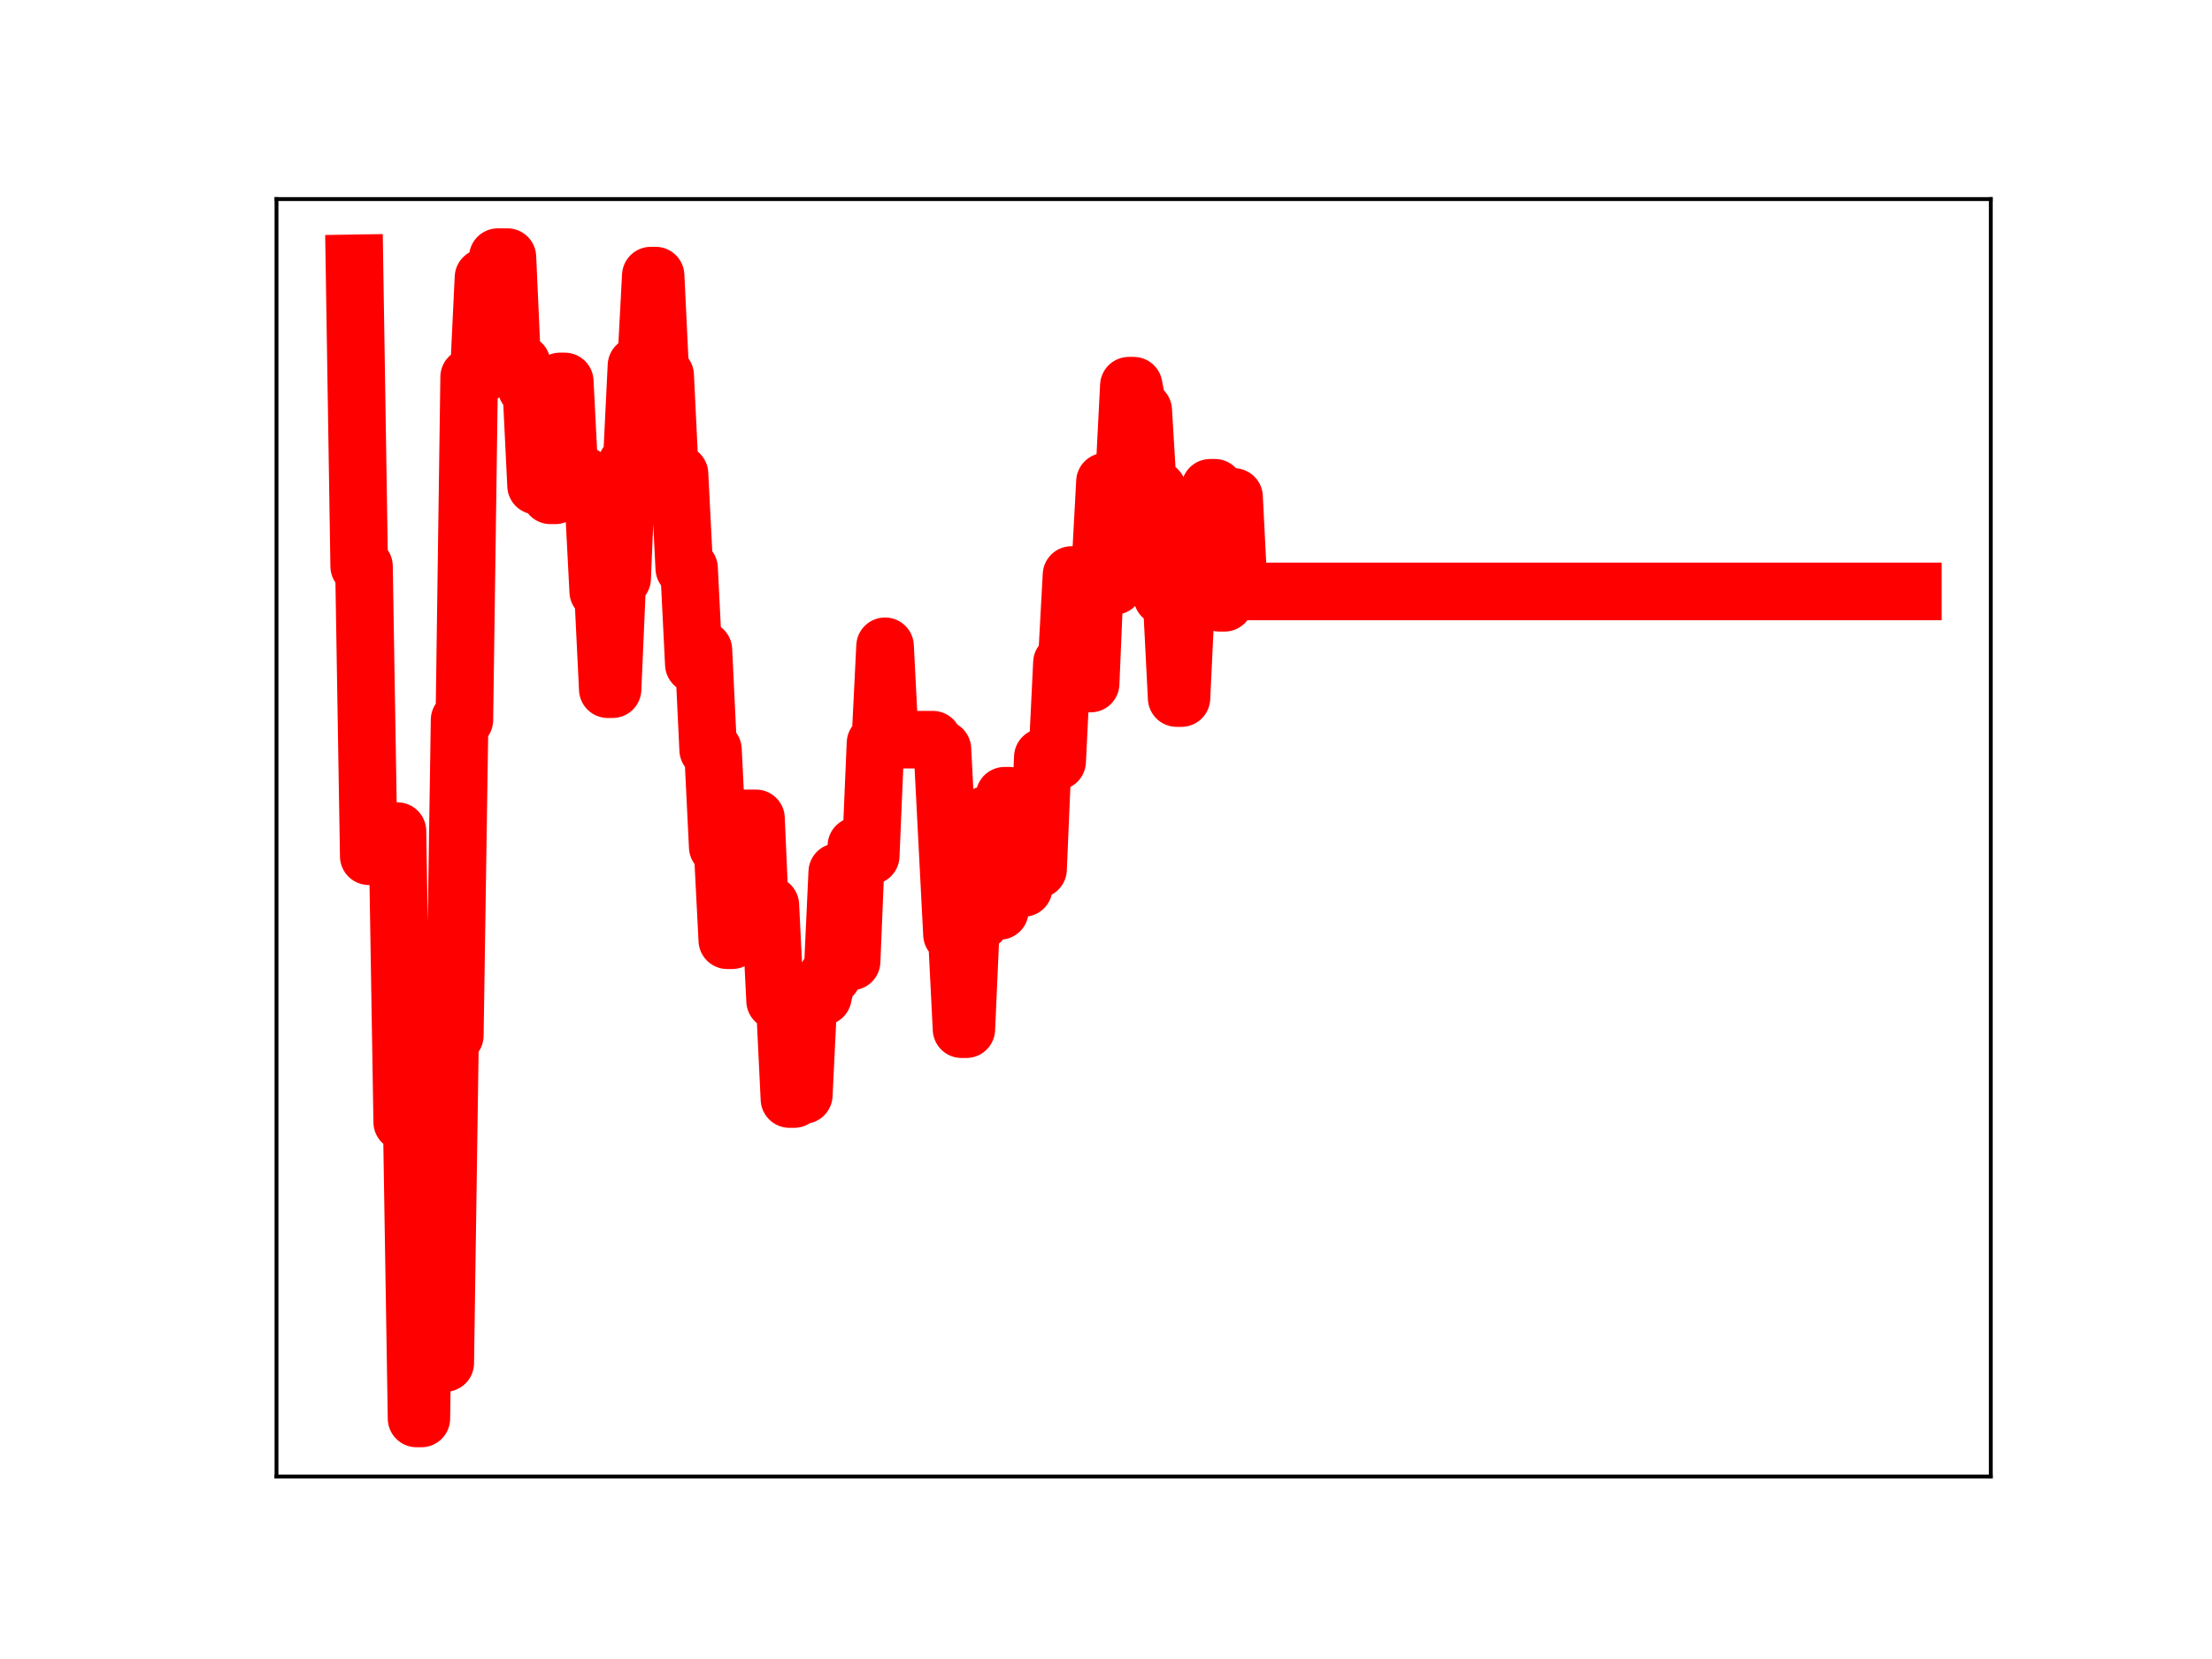 <?xml version="1.0" encoding="utf-8" standalone="no"?>
<!DOCTYPE svg PUBLIC "-//W3C//DTD SVG 1.1//EN"
  "http://www.w3.org/Graphics/SVG/1.1/DTD/svg11.dtd">
<!-- Created with matplotlib (https://matplotlib.org/) -->
<svg height="345.6pt" version="1.1" viewBox="0 0 460.8 345.6" width="460.8pt" xmlns="http://www.w3.org/2000/svg" xmlns:xlink="http://www.w3.org/1999/xlink">
 <defs>
  <style type="text/css">
*{stroke-linecap:butt;stroke-linejoin:round;}
  </style>
 </defs>
 <g id="figure_1">
  <g id="patch_1">
   <path d="M 0 345.6 
L 460.8 345.6 
L 460.8 0 
L 0 0 
z
" style="fill:#ffffff;"/>
  </g>
  <g id="axes_1">
   <g id="patch_2">
    <path d="M 57.6 307.584 
L 414.72 307.584 
L 414.72 41.472 
L 57.6 41.472 
z
" style="fill:#ffffff;"/>
   </g>
   <g id="line2d_1">
    <path clip-path="url(#pe02d0c2f93)" d="M 73.833 54.858 
L 74.829 117.973 
L 75.824 117.973 
L 76.82 178.364 
L 79.808 178.364 
L 80.804 173.137 
L 82.796 173.137 
L 83.791 233.758 
L 85.783 233.758 
L 86.779 295.488 
L 87.775 295.488 
L 88.771 227.024 
L 89.767 227.024 
L 90.763 283.937 
L 92.754 283.937 
L 93.75 215.72 
L 94.746 215.72 
L 95.742 149.969 
L 96.738 149.969 
L 97.734 78.543 
L 99.725 78.543 
L 100.721 57.813 
L 102.713 57.813 
L 103.709 53.568 
L 105.701 53.568 
L 106.697 75.749 
L 108.688 75.749 
L 109.684 80.78 
L 110.68 80.78 
L 111.676 101.174 
L 112.672 79.918 
L 113.668 79.918 
L 114.664 103.185 
L 115.659 103.185 
L 116.655 79.462 
L 117.651 79.462 
L 118.647 99.048 
L 121.635 99.048 
L 122.63 103.962 
L 123.626 103.962 
L 124.622 123.208 
L 125.618 123.208 
L 126.614 143.57 
L 127.61 143.57 
L 128.606 120.498 
L 129.602 120.498 
L 130.597 96.63 
L 131.593 96.63 
L 132.589 76.175 
L 134.581 76.175 
L 135.577 57.416 
L 136.573 57.416 
L 137.569 78.196 
L 138.564 78.196 
L 139.56 98.718 
L 141.552 98.718 
L 142.548 118.392 
L 143.544 118.392 
L 144.54 138.377 
L 145.536 135.404 
L 146.531 135.404 
L 147.527 156.189 
L 148.523 156.189 
L 149.519 176.431 
L 150.515 176.431 
L 151.511 195.869 
L 152.507 195.869 
L 153.503 172.194 
L 154.498 170.484 
L 157.486 170.484 
L 158.482 193.239 
L 159.478 193.239 
L 160.474 188.555 
L 161.47 208.487 
L 163.461 208.487 
L 164.457 228.947 
L 165.453 228.947 
L 166.449 228.117 
L 167.445 228.117 
L 168.441 207.607 
L 171.428 207.607 
L 172.424 203.234 
L 173.42 203.234 
L 174.416 181.674 
L 175.412 200.279 
L 177.404 200.279 
L 178.399 176.223 
L 179.395 176.223 
L 180.391 178.285 
L 181.387 178.285 
L 182.383 154.82 
L 183.379 154.82 
L 184.375 134.633 
L 185.37 154.093 
L 194.333 154.093 
L 195.329 156.071 
L 196.325 156.071 
L 198.317 194.67 
L 199.313 194.67 
L 200.309 214.397 
L 201.304 214.397 
L 202.3 191.935 
L 204.292 191.935 
L 205.288 169.801 
L 206.284 169.801 
L 207.28 189.754 
L 208.276 189.754 
L 209.271 165.769 
L 210.267 165.769 
L 211.263 184.335 
L 212.259 184.97 
L 213.255 184.97 
L 214.251 181.083 
L 216.243 181.083 
L 217.238 157.736 
L 218.234 157.736 
L 219.23 158.599 
L 220.226 158.599 
L 221.222 138.07 
L 222.218 138.07 
L 223.214 119.783 
L 225.205 119.783 
L 226.201 142.394 
L 227.197 142.394 
L 228.193 118.739 
L 229.189 118.739 
L 230.185 100.351 
L 231.181 100.351 
L 232.177 122.057 
L 233.172 99.882 
L 234.168 99.882 
L 235.164 80.347 
L 236.16 80.347 
L 237.156 85.492 
L 238.152 85.492 
L 239.148 101.997 
L 241.139 101.997 
L 242.135 124.25 
L 243.131 124.25 
L 244.127 125.906 
L 245.123 145.42 
L 246.119 145.42 
L 247.115 124.529 
L 249.106 124.529 
L 250.102 123.369 
L 251.098 123.369 
L 252.094 101.617 
L 253.09 101.617 
L 254.086 125.574 
L 255.082 125.574 
L 256.077 103.531 
L 257.073 103.531 
L 258.069 123.208 
L 398.487 123.208 
L 398.487 123.208 
" style="fill:none;stroke:#ff0000;stroke-linecap:square;stroke-width:12;"/>
    <defs>
     <path d="M 0 3 
C 0.796 3 1.559 2.684 2.121 2.121 
C 2.684 1.559 3 0.796 3 0 
C 3 -0.796 2.684 -1.559 2.121 -2.121 
C 1.559 -2.684 0.796 -3 0 -3 
C -0.796 -3 -1.559 -2.684 -2.121 -2.121 
C -2.684 -1.559 -3 -0.796 -3 0 
C -3 0.796 -2.684 1.559 -2.121 2.121 
C -1.559 2.684 -0.796 3 0 3 
z
" id="mc3babb9276" style="stroke:#ff0000;"/>
    </defs>
    <g clip-path="url(#pe02d0c2f93)">
     <use style="fill:#ff0000;stroke:#ff0000;" x="73.833" xlink:href="#mc3babb9276" y="54.858"/>
     <use style="fill:#ff0000;stroke:#ff0000;" x="74.829" xlink:href="#mc3babb9276" y="117.973"/>
     <use style="fill:#ff0000;stroke:#ff0000;" x="75.824" xlink:href="#mc3babb9276" y="117.973"/>
     <use style="fill:#ff0000;stroke:#ff0000;" x="76.82" xlink:href="#mc3babb9276" y="178.364"/>
     <use style="fill:#ff0000;stroke:#ff0000;" x="77.816" xlink:href="#mc3babb9276" y="178.364"/>
     <use style="fill:#ff0000;stroke:#ff0000;" x="78.812" xlink:href="#mc3babb9276" y="178.364"/>
     <use style="fill:#ff0000;stroke:#ff0000;" x="79.808" xlink:href="#mc3babb9276" y="178.364"/>
     <use style="fill:#ff0000;stroke:#ff0000;" x="80.804" xlink:href="#mc3babb9276" y="173.137"/>
     <use style="fill:#ff0000;stroke:#ff0000;" x="81.8" xlink:href="#mc3babb9276" y="173.137"/>
     <use style="fill:#ff0000;stroke:#ff0000;" x="82.796" xlink:href="#mc3babb9276" y="173.137"/>
     <use style="fill:#ff0000;stroke:#ff0000;" x="83.791" xlink:href="#mc3babb9276" y="233.758"/>
     <use style="fill:#ff0000;stroke:#ff0000;" x="84.787" xlink:href="#mc3babb9276" y="233.758"/>
     <use style="fill:#ff0000;stroke:#ff0000;" x="85.783" xlink:href="#mc3babb9276" y="233.758"/>
     <use style="fill:#ff0000;stroke:#ff0000;" x="86.779" xlink:href="#mc3babb9276" y="295.488"/>
     <use style="fill:#ff0000;stroke:#ff0000;" x="87.775" xlink:href="#mc3babb9276" y="295.488"/>
     <use style="fill:#ff0000;stroke:#ff0000;" x="88.771" xlink:href="#mc3babb9276" y="227.024"/>
     <use style="fill:#ff0000;stroke:#ff0000;" x="89.767" xlink:href="#mc3babb9276" y="227.024"/>
     <use style="fill:#ff0000;stroke:#ff0000;" x="90.763" xlink:href="#mc3babb9276" y="283.937"/>
     <use style="fill:#ff0000;stroke:#ff0000;" x="91.758" xlink:href="#mc3babb9276" y="283.937"/>
     <use style="fill:#ff0000;stroke:#ff0000;" x="92.754" xlink:href="#mc3babb9276" y="283.937"/>
     <use style="fill:#ff0000;stroke:#ff0000;" x="93.75" xlink:href="#mc3babb9276" y="215.72"/>
     <use style="fill:#ff0000;stroke:#ff0000;" x="94.746" xlink:href="#mc3babb9276" y="215.72"/>
     <use style="fill:#ff0000;stroke:#ff0000;" x="95.742" xlink:href="#mc3babb9276" y="149.969"/>
     <use style="fill:#ff0000;stroke:#ff0000;" x="96.738" xlink:href="#mc3babb9276" y="149.969"/>
     <use style="fill:#ff0000;stroke:#ff0000;" x="97.734" xlink:href="#mc3babb9276" y="78.543"/>
     <use style="fill:#ff0000;stroke:#ff0000;" x="98.73" xlink:href="#mc3babb9276" y="78.543"/>
     <use style="fill:#ff0000;stroke:#ff0000;" x="99.725" xlink:href="#mc3babb9276" y="78.543"/>
     <use style="fill:#ff0000;stroke:#ff0000;" x="100.721" xlink:href="#mc3babb9276" y="57.813"/>
     <use style="fill:#ff0000;stroke:#ff0000;" x="101.717" xlink:href="#mc3babb9276" y="57.813"/>
     <use style="fill:#ff0000;stroke:#ff0000;" x="102.713" xlink:href="#mc3babb9276" y="57.813"/>
     <use style="fill:#ff0000;stroke:#ff0000;" x="103.709" xlink:href="#mc3babb9276" y="53.568"/>
     <use style="fill:#ff0000;stroke:#ff0000;" x="104.705" xlink:href="#mc3babb9276" y="53.568"/>
     <use style="fill:#ff0000;stroke:#ff0000;" x="105.701" xlink:href="#mc3babb9276" y="53.568"/>
     <use style="fill:#ff0000;stroke:#ff0000;" x="106.697" xlink:href="#mc3babb9276" y="75.749"/>
     <use style="fill:#ff0000;stroke:#ff0000;" x="107.692" xlink:href="#mc3babb9276" y="75.749"/>
     <use style="fill:#ff0000;stroke:#ff0000;" x="108.688" xlink:href="#mc3babb9276" y="75.749"/>
     <use style="fill:#ff0000;stroke:#ff0000;" x="109.684" xlink:href="#mc3babb9276" y="80.78"/>
     <use style="fill:#ff0000;stroke:#ff0000;" x="110.68" xlink:href="#mc3babb9276" y="80.78"/>
     <use style="fill:#ff0000;stroke:#ff0000;" x="111.676" xlink:href="#mc3babb9276" y="101.174"/>
     <use style="fill:#ff0000;stroke:#ff0000;" x="112.672" xlink:href="#mc3babb9276" y="79.918"/>
     <use style="fill:#ff0000;stroke:#ff0000;" x="113.668" xlink:href="#mc3babb9276" y="79.918"/>
     <use style="fill:#ff0000;stroke:#ff0000;" x="114.664" xlink:href="#mc3babb9276" y="103.185"/>
     <use style="fill:#ff0000;stroke:#ff0000;" x="115.659" xlink:href="#mc3babb9276" y="103.185"/>
     <use style="fill:#ff0000;stroke:#ff0000;" x="116.655" xlink:href="#mc3babb9276" y="79.462"/>
     <use style="fill:#ff0000;stroke:#ff0000;" x="117.651" xlink:href="#mc3babb9276" y="79.462"/>
     <use style="fill:#ff0000;stroke:#ff0000;" x="118.647" xlink:href="#mc3babb9276" y="99.048"/>
     <use style="fill:#ff0000;stroke:#ff0000;" x="119.643" xlink:href="#mc3babb9276" y="99.048"/>
     <use style="fill:#ff0000;stroke:#ff0000;" x="120.639" xlink:href="#mc3babb9276" y="99.048"/>
     <use style="fill:#ff0000;stroke:#ff0000;" x="121.635" xlink:href="#mc3babb9276" y="99.048"/>
     <use style="fill:#ff0000;stroke:#ff0000;" x="122.63" xlink:href="#mc3babb9276" y="103.962"/>
     <use style="fill:#ff0000;stroke:#ff0000;" x="123.626" xlink:href="#mc3babb9276" y="103.962"/>
     <use style="fill:#ff0000;stroke:#ff0000;" x="124.622" xlink:href="#mc3babb9276" y="123.208"/>
     <use style="fill:#ff0000;stroke:#ff0000;" x="125.618" xlink:href="#mc3babb9276" y="123.208"/>
     <use style="fill:#ff0000;stroke:#ff0000;" x="126.614" xlink:href="#mc3babb9276" y="143.57"/>
     <use style="fill:#ff0000;stroke:#ff0000;" x="127.61" xlink:href="#mc3babb9276" y="143.57"/>
     <use style="fill:#ff0000;stroke:#ff0000;" x="128.606" xlink:href="#mc3babb9276" y="120.498"/>
     <use style="fill:#ff0000;stroke:#ff0000;" x="129.602" xlink:href="#mc3babb9276" y="120.498"/>
     <use style="fill:#ff0000;stroke:#ff0000;" x="130.597" xlink:href="#mc3babb9276" y="96.63"/>
     <use style="fill:#ff0000;stroke:#ff0000;" x="131.593" xlink:href="#mc3babb9276" y="96.63"/>
     <use style="fill:#ff0000;stroke:#ff0000;" x="132.589" xlink:href="#mc3babb9276" y="76.175"/>
     <use style="fill:#ff0000;stroke:#ff0000;" x="133.585" xlink:href="#mc3babb9276" y="76.175"/>
     <use style="fill:#ff0000;stroke:#ff0000;" x="134.581" xlink:href="#mc3babb9276" y="76.175"/>
     <use style="fill:#ff0000;stroke:#ff0000;" x="135.577" xlink:href="#mc3babb9276" y="57.416"/>
     <use style="fill:#ff0000;stroke:#ff0000;" x="136.573" xlink:href="#mc3babb9276" y="57.416"/>
     <use style="fill:#ff0000;stroke:#ff0000;" x="137.569" xlink:href="#mc3babb9276" y="78.196"/>
     <use style="fill:#ff0000;stroke:#ff0000;" x="138.564" xlink:href="#mc3babb9276" y="78.196"/>
     <use style="fill:#ff0000;stroke:#ff0000;" x="139.56" xlink:href="#mc3babb9276" y="98.718"/>
     <use style="fill:#ff0000;stroke:#ff0000;" x="140.556" xlink:href="#mc3babb9276" y="98.718"/>
     <use style="fill:#ff0000;stroke:#ff0000;" x="141.552" xlink:href="#mc3babb9276" y="98.718"/>
     <use style="fill:#ff0000;stroke:#ff0000;" x="142.548" xlink:href="#mc3babb9276" y="118.392"/>
     <use style="fill:#ff0000;stroke:#ff0000;" x="143.544" xlink:href="#mc3babb9276" y="118.392"/>
     <use style="fill:#ff0000;stroke:#ff0000;" x="144.54" xlink:href="#mc3babb9276" y="138.377"/>
     <use style="fill:#ff0000;stroke:#ff0000;" x="145.536" xlink:href="#mc3babb9276" y="135.404"/>
     <use style="fill:#ff0000;stroke:#ff0000;" x="146.531" xlink:href="#mc3babb9276" y="135.404"/>
     <use style="fill:#ff0000;stroke:#ff0000;" x="147.527" xlink:href="#mc3babb9276" y="156.189"/>
     <use style="fill:#ff0000;stroke:#ff0000;" x="148.523" xlink:href="#mc3babb9276" y="156.189"/>
     <use style="fill:#ff0000;stroke:#ff0000;" x="149.519" xlink:href="#mc3babb9276" y="176.431"/>
     <use style="fill:#ff0000;stroke:#ff0000;" x="150.515" xlink:href="#mc3babb9276" y="176.431"/>
     <use style="fill:#ff0000;stroke:#ff0000;" x="151.511" xlink:href="#mc3babb9276" y="195.869"/>
     <use style="fill:#ff0000;stroke:#ff0000;" x="152.507" xlink:href="#mc3babb9276" y="195.869"/>
     <use style="fill:#ff0000;stroke:#ff0000;" x="153.503" xlink:href="#mc3babb9276" y="172.194"/>
     <use style="fill:#ff0000;stroke:#ff0000;" x="154.498" xlink:href="#mc3babb9276" y="170.484"/>
     <use style="fill:#ff0000;stroke:#ff0000;" x="155.494" xlink:href="#mc3babb9276" y="170.484"/>
     <use style="fill:#ff0000;stroke:#ff0000;" x="156.49" xlink:href="#mc3babb9276" y="170.484"/>
     <use style="fill:#ff0000;stroke:#ff0000;" x="157.486" xlink:href="#mc3babb9276" y="170.484"/>
     <use style="fill:#ff0000;stroke:#ff0000;" x="158.482" xlink:href="#mc3babb9276" y="193.239"/>
     <use style="fill:#ff0000;stroke:#ff0000;" x="159.478" xlink:href="#mc3babb9276" y="193.239"/>
     <use style="fill:#ff0000;stroke:#ff0000;" x="160.474" xlink:href="#mc3babb9276" y="188.555"/>
     <use style="fill:#ff0000;stroke:#ff0000;" x="161.47" xlink:href="#mc3babb9276" y="208.487"/>
     <use style="fill:#ff0000;stroke:#ff0000;" x="162.465" xlink:href="#mc3babb9276" y="208.487"/>
     <use style="fill:#ff0000;stroke:#ff0000;" x="163.461" xlink:href="#mc3babb9276" y="208.487"/>
     <use style="fill:#ff0000;stroke:#ff0000;" x="164.457" xlink:href="#mc3babb9276" y="228.947"/>
     <use style="fill:#ff0000;stroke:#ff0000;" x="165.453" xlink:href="#mc3babb9276" y="228.947"/>
     <use style="fill:#ff0000;stroke:#ff0000;" x="166.449" xlink:href="#mc3babb9276" y="228.117"/>
     <use style="fill:#ff0000;stroke:#ff0000;" x="167.445" xlink:href="#mc3babb9276" y="228.117"/>
     <use style="fill:#ff0000;stroke:#ff0000;" x="168.441" xlink:href="#mc3babb9276" y="207.607"/>
     <use style="fill:#ff0000;stroke:#ff0000;" x="169.437" xlink:href="#mc3babb9276" y="207.607"/>
     <use style="fill:#ff0000;stroke:#ff0000;" x="170.432" xlink:href="#mc3babb9276" y="207.607"/>
     <use style="fill:#ff0000;stroke:#ff0000;" x="171.428" xlink:href="#mc3babb9276" y="207.607"/>
     <use style="fill:#ff0000;stroke:#ff0000;" x="172.424" xlink:href="#mc3babb9276" y="203.234"/>
     <use style="fill:#ff0000;stroke:#ff0000;" x="173.42" xlink:href="#mc3babb9276" y="203.234"/>
     <use style="fill:#ff0000;stroke:#ff0000;" x="174.416" xlink:href="#mc3babb9276" y="181.674"/>
     <use style="fill:#ff0000;stroke:#ff0000;" x="175.412" xlink:href="#mc3babb9276" y="200.279"/>
     <use style="fill:#ff0000;stroke:#ff0000;" x="176.408" xlink:href="#mc3babb9276" y="200.279"/>
     <use style="fill:#ff0000;stroke:#ff0000;" x="177.404" xlink:href="#mc3babb9276" y="200.279"/>
     <use style="fill:#ff0000;stroke:#ff0000;" x="178.399" xlink:href="#mc3babb9276" y="176.223"/>
     <use style="fill:#ff0000;stroke:#ff0000;" x="179.395" xlink:href="#mc3babb9276" y="176.223"/>
     <use style="fill:#ff0000;stroke:#ff0000;" x="180.391" xlink:href="#mc3babb9276" y="178.285"/>
     <use style="fill:#ff0000;stroke:#ff0000;" x="181.387" xlink:href="#mc3babb9276" y="178.285"/>
     <use style="fill:#ff0000;stroke:#ff0000;" x="182.383" xlink:href="#mc3babb9276" y="154.82"/>
     <use style="fill:#ff0000;stroke:#ff0000;" x="183.379" xlink:href="#mc3babb9276" y="154.82"/>
     <use style="fill:#ff0000;stroke:#ff0000;" x="184.375" xlink:href="#mc3babb9276" y="134.633"/>
     <use style="fill:#ff0000;stroke:#ff0000;" x="185.37" xlink:href="#mc3babb9276" y="154.093"/>
     <use style="fill:#ff0000;stroke:#ff0000;" x="186.366" xlink:href="#mc3babb9276" y="154.093"/>
     <use style="fill:#ff0000;stroke:#ff0000;" x="187.362" xlink:href="#mc3babb9276" y="154.093"/>
     <use style="fill:#ff0000;stroke:#ff0000;" x="188.358" xlink:href="#mc3babb9276" y="154.093"/>
     <use style="fill:#ff0000;stroke:#ff0000;" x="189.354" xlink:href="#mc3babb9276" y="154.093"/>
     <use style="fill:#ff0000;stroke:#ff0000;" x="190.35" xlink:href="#mc3babb9276" y="154.093"/>
     <use style="fill:#ff0000;stroke:#ff0000;" x="191.346" xlink:href="#mc3babb9276" y="154.093"/>
     <use style="fill:#ff0000;stroke:#ff0000;" x="192.342" xlink:href="#mc3babb9276" y="154.093"/>
     <use style="fill:#ff0000;stroke:#ff0000;" x="193.337" xlink:href="#mc3babb9276" y="154.093"/>
     <use style="fill:#ff0000;stroke:#ff0000;" x="194.333" xlink:href="#mc3babb9276" y="154.093"/>
     <use style="fill:#ff0000;stroke:#ff0000;" x="195.329" xlink:href="#mc3babb9276" y="156.071"/>
     <use style="fill:#ff0000;stroke:#ff0000;" x="196.325" xlink:href="#mc3babb9276" y="156.071"/>
     <use style="fill:#ff0000;stroke:#ff0000;" x="197.321" xlink:href="#mc3babb9276" y="176.23"/>
     <use style="fill:#ff0000;stroke:#ff0000;" x="198.317" xlink:href="#mc3babb9276" y="194.67"/>
     <use style="fill:#ff0000;stroke:#ff0000;" x="199.313" xlink:href="#mc3babb9276" y="194.67"/>
     <use style="fill:#ff0000;stroke:#ff0000;" x="200.309" xlink:href="#mc3babb9276" y="214.397"/>
     <use style="fill:#ff0000;stroke:#ff0000;" x="201.304" xlink:href="#mc3babb9276" y="214.397"/>
     <use style="fill:#ff0000;stroke:#ff0000;" x="202.3" xlink:href="#mc3babb9276" y="191.935"/>
     <use style="fill:#ff0000;stroke:#ff0000;" x="203.296" xlink:href="#mc3babb9276" y="191.935"/>
     <use style="fill:#ff0000;stroke:#ff0000;" x="204.292" xlink:href="#mc3babb9276" y="191.935"/>
     <use style="fill:#ff0000;stroke:#ff0000;" x="205.288" xlink:href="#mc3babb9276" y="169.801"/>
     <use style="fill:#ff0000;stroke:#ff0000;" x="206.284" xlink:href="#mc3babb9276" y="169.801"/>
     <use style="fill:#ff0000;stroke:#ff0000;" x="207.28" xlink:href="#mc3babb9276" y="189.754"/>
     <use style="fill:#ff0000;stroke:#ff0000;" x="208.276" xlink:href="#mc3babb9276" y="189.754"/>
     <use style="fill:#ff0000;stroke:#ff0000;" x="209.271" xlink:href="#mc3babb9276" y="165.769"/>
     <use style="fill:#ff0000;stroke:#ff0000;" x="210.267" xlink:href="#mc3babb9276" y="165.769"/>
     <use style="fill:#ff0000;stroke:#ff0000;" x="211.263" xlink:href="#mc3babb9276" y="184.335"/>
     <use style="fill:#ff0000;stroke:#ff0000;" x="212.259" xlink:href="#mc3babb9276" y="184.97"/>
     <use style="fill:#ff0000;stroke:#ff0000;" x="213.255" xlink:href="#mc3babb9276" y="184.97"/>
     <use style="fill:#ff0000;stroke:#ff0000;" x="214.251" xlink:href="#mc3babb9276" y="181.083"/>
     <use style="fill:#ff0000;stroke:#ff0000;" x="215.247" xlink:href="#mc3babb9276" y="181.083"/>
     <use style="fill:#ff0000;stroke:#ff0000;" x="216.243" xlink:href="#mc3babb9276" y="181.083"/>
     <use style="fill:#ff0000;stroke:#ff0000;" x="217.238" xlink:href="#mc3babb9276" y="157.736"/>
     <use style="fill:#ff0000;stroke:#ff0000;" x="218.234" xlink:href="#mc3babb9276" y="157.736"/>
     <use style="fill:#ff0000;stroke:#ff0000;" x="219.23" xlink:href="#mc3babb9276" y="158.599"/>
     <use style="fill:#ff0000;stroke:#ff0000;" x="220.226" xlink:href="#mc3babb9276" y="158.599"/>
     <use style="fill:#ff0000;stroke:#ff0000;" x="221.222" xlink:href="#mc3babb9276" y="138.07"/>
     <use style="fill:#ff0000;stroke:#ff0000;" x="222.218" xlink:href="#mc3babb9276" y="138.07"/>
     <use style="fill:#ff0000;stroke:#ff0000;" x="223.214" xlink:href="#mc3babb9276" y="119.783"/>
     <use style="fill:#ff0000;stroke:#ff0000;" x="224.21" xlink:href="#mc3babb9276" y="119.783"/>
     <use style="fill:#ff0000;stroke:#ff0000;" x="225.205" xlink:href="#mc3babb9276" y="119.783"/>
     <use style="fill:#ff0000;stroke:#ff0000;" x="226.201" xlink:href="#mc3babb9276" y="142.394"/>
     <use style="fill:#ff0000;stroke:#ff0000;" x="227.197" xlink:href="#mc3babb9276" y="142.394"/>
     <use style="fill:#ff0000;stroke:#ff0000;" x="228.193" xlink:href="#mc3babb9276" y="118.739"/>
     <use style="fill:#ff0000;stroke:#ff0000;" x="229.189" xlink:href="#mc3babb9276" y="118.739"/>
     <use style="fill:#ff0000;stroke:#ff0000;" x="230.185" xlink:href="#mc3babb9276" y="100.351"/>
     <use style="fill:#ff0000;stroke:#ff0000;" x="231.181" xlink:href="#mc3babb9276" y="100.351"/>
     <use style="fill:#ff0000;stroke:#ff0000;" x="232.177" xlink:href="#mc3babb9276" y="122.057"/>
     <use style="fill:#ff0000;stroke:#ff0000;" x="233.172" xlink:href="#mc3babb9276" y="99.882"/>
     <use style="fill:#ff0000;stroke:#ff0000;" x="234.168" xlink:href="#mc3babb9276" y="99.882"/>
     <use style="fill:#ff0000;stroke:#ff0000;" x="235.164" xlink:href="#mc3babb9276" y="80.347"/>
     <use style="fill:#ff0000;stroke:#ff0000;" x="236.16" xlink:href="#mc3babb9276" y="80.347"/>
     <use style="fill:#ff0000;stroke:#ff0000;" x="237.156" xlink:href="#mc3babb9276" y="85.492"/>
     <use style="fill:#ff0000;stroke:#ff0000;" x="238.152" xlink:href="#mc3babb9276" y="85.492"/>
     <use style="fill:#ff0000;stroke:#ff0000;" x="239.148" xlink:href="#mc3babb9276" y="101.997"/>
     <use style="fill:#ff0000;stroke:#ff0000;" x="240.143" xlink:href="#mc3babb9276" y="101.997"/>
     <use style="fill:#ff0000;stroke:#ff0000;" x="241.139" xlink:href="#mc3babb9276" y="101.997"/>
     <use style="fill:#ff0000;stroke:#ff0000;" x="242.135" xlink:href="#mc3babb9276" y="124.25"/>
     <use style="fill:#ff0000;stroke:#ff0000;" x="243.131" xlink:href="#mc3babb9276" y="124.25"/>
     <use style="fill:#ff0000;stroke:#ff0000;" x="244.127" xlink:href="#mc3babb9276" y="125.906"/>
     <use style="fill:#ff0000;stroke:#ff0000;" x="245.123" xlink:href="#mc3babb9276" y="145.42"/>
     <use style="fill:#ff0000;stroke:#ff0000;" x="246.119" xlink:href="#mc3babb9276" y="145.42"/>
     <use style="fill:#ff0000;stroke:#ff0000;" x="247.115" xlink:href="#mc3babb9276" y="124.529"/>
     <use style="fill:#ff0000;stroke:#ff0000;" x="248.11" xlink:href="#mc3babb9276" y="124.529"/>
     <use style="fill:#ff0000;stroke:#ff0000;" x="249.106" xlink:href="#mc3babb9276" y="124.529"/>
     <use style="fill:#ff0000;stroke:#ff0000;" x="250.102" xlink:href="#mc3babb9276" y="123.369"/>
     <use style="fill:#ff0000;stroke:#ff0000;" x="251.098" xlink:href="#mc3babb9276" y="123.369"/>
     <use style="fill:#ff0000;stroke:#ff0000;" x="252.094" xlink:href="#mc3babb9276" y="101.617"/>
     <use style="fill:#ff0000;stroke:#ff0000;" x="253.09" xlink:href="#mc3babb9276" y="101.617"/>
     <use style="fill:#ff0000;stroke:#ff0000;" x="254.086" xlink:href="#mc3babb9276" y="125.574"/>
     <use style="fill:#ff0000;stroke:#ff0000;" x="255.082" xlink:href="#mc3babb9276" y="125.574"/>
     <use style="fill:#ff0000;stroke:#ff0000;" x="256.077" xlink:href="#mc3babb9276" y="103.531"/>
     <use style="fill:#ff0000;stroke:#ff0000;" x="257.073" xlink:href="#mc3babb9276" y="103.531"/>
     <use style="fill:#ff0000;stroke:#ff0000;" x="258.069" xlink:href="#mc3babb9276" y="123.208"/>
     <use style="fill:#ff0000;stroke:#ff0000;" x="259.065" xlink:href="#mc3babb9276" y="123.208"/>
     <use style="fill:#ff0000;stroke:#ff0000;" x="260.061" xlink:href="#mc3babb9276" y="123.208"/>
     <use style="fill:#ff0000;stroke:#ff0000;" x="261.057" xlink:href="#mc3babb9276" y="123.208"/>
     <use style="fill:#ff0000;stroke:#ff0000;" x="262.053" xlink:href="#mc3babb9276" y="123.208"/>
     <use style="fill:#ff0000;stroke:#ff0000;" x="263.049" xlink:href="#mc3babb9276" y="123.208"/>
     <use style="fill:#ff0000;stroke:#ff0000;" x="264.044" xlink:href="#mc3babb9276" y="123.208"/>
     <use style="fill:#ff0000;stroke:#ff0000;" x="265.04" xlink:href="#mc3babb9276" y="123.208"/>
     <use style="fill:#ff0000;stroke:#ff0000;" x="266.036" xlink:href="#mc3babb9276" y="123.208"/>
     <use style="fill:#ff0000;stroke:#ff0000;" x="267.032" xlink:href="#mc3babb9276" y="123.208"/>
     <use style="fill:#ff0000;stroke:#ff0000;" x="268.028" xlink:href="#mc3babb9276" y="123.208"/>
     <use style="fill:#ff0000;stroke:#ff0000;" x="269.024" xlink:href="#mc3babb9276" y="123.208"/>
     <use style="fill:#ff0000;stroke:#ff0000;" x="270.02" xlink:href="#mc3babb9276" y="123.208"/>
     <use style="fill:#ff0000;stroke:#ff0000;" x="271.016" xlink:href="#mc3babb9276" y="123.208"/>
     <use style="fill:#ff0000;stroke:#ff0000;" x="272.011" xlink:href="#mc3babb9276" y="123.208"/>
     <use style="fill:#ff0000;stroke:#ff0000;" x="273.007" xlink:href="#mc3babb9276" y="123.208"/>
     <use style="fill:#ff0000;stroke:#ff0000;" x="274.003" xlink:href="#mc3babb9276" y="123.208"/>
     <use style="fill:#ff0000;stroke:#ff0000;" x="274.999" xlink:href="#mc3babb9276" y="123.208"/>
     <use style="fill:#ff0000;stroke:#ff0000;" x="275.995" xlink:href="#mc3babb9276" y="123.208"/>
     <use style="fill:#ff0000;stroke:#ff0000;" x="276.991" xlink:href="#mc3babb9276" y="123.208"/>
     <use style="fill:#ff0000;stroke:#ff0000;" x="277.987" xlink:href="#mc3babb9276" y="123.208"/>
     <use style="fill:#ff0000;stroke:#ff0000;" x="278.983" xlink:href="#mc3babb9276" y="123.208"/>
     <use style="fill:#ff0000;stroke:#ff0000;" x="279.978" xlink:href="#mc3babb9276" y="123.208"/>
     <use style="fill:#ff0000;stroke:#ff0000;" x="280.974" xlink:href="#mc3babb9276" y="123.208"/>
     <use style="fill:#ff0000;stroke:#ff0000;" x="281.97" xlink:href="#mc3babb9276" y="123.208"/>
     <use style="fill:#ff0000;stroke:#ff0000;" x="282.966" xlink:href="#mc3babb9276" y="123.208"/>
     <use style="fill:#ff0000;stroke:#ff0000;" x="283.962" xlink:href="#mc3babb9276" y="123.208"/>
     <use style="fill:#ff0000;stroke:#ff0000;" x="284.958" xlink:href="#mc3babb9276" y="123.208"/>
     <use style="fill:#ff0000;stroke:#ff0000;" x="285.954" xlink:href="#mc3babb9276" y="123.208"/>
     <use style="fill:#ff0000;stroke:#ff0000;" x="286.95" xlink:href="#mc3babb9276" y="123.208"/>
     <use style="fill:#ff0000;stroke:#ff0000;" x="287.945" xlink:href="#mc3babb9276" y="123.208"/>
     <use style="fill:#ff0000;stroke:#ff0000;" x="288.941" xlink:href="#mc3babb9276" y="123.208"/>
     <use style="fill:#ff0000;stroke:#ff0000;" x="289.937" xlink:href="#mc3babb9276" y="123.208"/>
     <use style="fill:#ff0000;stroke:#ff0000;" x="290.933" xlink:href="#mc3babb9276" y="123.208"/>
     <use style="fill:#ff0000;stroke:#ff0000;" x="291.929" xlink:href="#mc3babb9276" y="123.208"/>
     <use style="fill:#ff0000;stroke:#ff0000;" x="292.925" xlink:href="#mc3babb9276" y="123.208"/>
     <use style="fill:#ff0000;stroke:#ff0000;" x="293.921" xlink:href="#mc3babb9276" y="123.208"/>
     <use style="fill:#ff0000;stroke:#ff0000;" x="294.916" xlink:href="#mc3babb9276" y="123.208"/>
     <use style="fill:#ff0000;stroke:#ff0000;" x="295.912" xlink:href="#mc3babb9276" y="123.208"/>
     <use style="fill:#ff0000;stroke:#ff0000;" x="296.908" xlink:href="#mc3babb9276" y="123.208"/>
     <use style="fill:#ff0000;stroke:#ff0000;" x="297.904" xlink:href="#mc3babb9276" y="123.208"/>
     <use style="fill:#ff0000;stroke:#ff0000;" x="298.9" xlink:href="#mc3babb9276" y="123.208"/>
     <use style="fill:#ff0000;stroke:#ff0000;" x="299.896" xlink:href="#mc3babb9276" y="123.208"/>
     <use style="fill:#ff0000;stroke:#ff0000;" x="300.892" xlink:href="#mc3babb9276" y="123.208"/>
     <use style="fill:#ff0000;stroke:#ff0000;" x="301.888" xlink:href="#mc3babb9276" y="123.208"/>
     <use style="fill:#ff0000;stroke:#ff0000;" x="302.883" xlink:href="#mc3babb9276" y="123.208"/>
     <use style="fill:#ff0000;stroke:#ff0000;" x="303.879" xlink:href="#mc3babb9276" y="123.208"/>
     <use style="fill:#ff0000;stroke:#ff0000;" x="304.875" xlink:href="#mc3babb9276" y="123.208"/>
     <use style="fill:#ff0000;stroke:#ff0000;" x="305.871" xlink:href="#mc3babb9276" y="123.208"/>
     <use style="fill:#ff0000;stroke:#ff0000;" x="306.867" xlink:href="#mc3babb9276" y="123.208"/>
     <use style="fill:#ff0000;stroke:#ff0000;" x="307.863" xlink:href="#mc3babb9276" y="123.208"/>
     <use style="fill:#ff0000;stroke:#ff0000;" x="308.859" xlink:href="#mc3babb9276" y="123.208"/>
     <use style="fill:#ff0000;stroke:#ff0000;" x="309.855" xlink:href="#mc3babb9276" y="123.208"/>
     <use style="fill:#ff0000;stroke:#ff0000;" x="310.85" xlink:href="#mc3babb9276" y="123.208"/>
     <use style="fill:#ff0000;stroke:#ff0000;" x="311.846" xlink:href="#mc3babb9276" y="123.208"/>
     <use style="fill:#ff0000;stroke:#ff0000;" x="312.842" xlink:href="#mc3babb9276" y="123.208"/>
     <use style="fill:#ff0000;stroke:#ff0000;" x="313.838" xlink:href="#mc3babb9276" y="123.208"/>
     <use style="fill:#ff0000;stroke:#ff0000;" x="314.834" xlink:href="#mc3babb9276" y="123.208"/>
     <use style="fill:#ff0000;stroke:#ff0000;" x="315.83" xlink:href="#mc3babb9276" y="123.208"/>
     <use style="fill:#ff0000;stroke:#ff0000;" x="316.826" xlink:href="#mc3babb9276" y="123.208"/>
     <use style="fill:#ff0000;stroke:#ff0000;" x="317.822" xlink:href="#mc3babb9276" y="123.208"/>
     <use style="fill:#ff0000;stroke:#ff0000;" x="318.817" xlink:href="#mc3babb9276" y="123.208"/>
     <use style="fill:#ff0000;stroke:#ff0000;" x="319.813" xlink:href="#mc3babb9276" y="123.208"/>
     <use style="fill:#ff0000;stroke:#ff0000;" x="320.809" xlink:href="#mc3babb9276" y="123.208"/>
     <use style="fill:#ff0000;stroke:#ff0000;" x="321.805" xlink:href="#mc3babb9276" y="123.208"/>
     <use style="fill:#ff0000;stroke:#ff0000;" x="322.801" xlink:href="#mc3babb9276" y="123.208"/>
     <use style="fill:#ff0000;stroke:#ff0000;" x="323.797" xlink:href="#mc3babb9276" y="123.208"/>
     <use style="fill:#ff0000;stroke:#ff0000;" x="324.793" xlink:href="#mc3babb9276" y="123.208"/>
     <use style="fill:#ff0000;stroke:#ff0000;" x="325.789" xlink:href="#mc3babb9276" y="123.208"/>
     <use style="fill:#ff0000;stroke:#ff0000;" x="326.784" xlink:href="#mc3babb9276" y="123.208"/>
     <use style="fill:#ff0000;stroke:#ff0000;" x="327.78" xlink:href="#mc3babb9276" y="123.208"/>
     <use style="fill:#ff0000;stroke:#ff0000;" x="328.776" xlink:href="#mc3babb9276" y="123.208"/>
     <use style="fill:#ff0000;stroke:#ff0000;" x="329.772" xlink:href="#mc3babb9276" y="123.208"/>
     <use style="fill:#ff0000;stroke:#ff0000;" x="330.768" xlink:href="#mc3babb9276" y="123.208"/>
     <use style="fill:#ff0000;stroke:#ff0000;" x="331.764" xlink:href="#mc3babb9276" y="123.208"/>
     <use style="fill:#ff0000;stroke:#ff0000;" x="332.76" xlink:href="#mc3babb9276" y="123.208"/>
     <use style="fill:#ff0000;stroke:#ff0000;" x="333.756" xlink:href="#mc3babb9276" y="123.208"/>
     <use style="fill:#ff0000;stroke:#ff0000;" x="334.751" xlink:href="#mc3babb9276" y="123.208"/>
     <use style="fill:#ff0000;stroke:#ff0000;" x="335.747" xlink:href="#mc3babb9276" y="123.208"/>
     <use style="fill:#ff0000;stroke:#ff0000;" x="336.743" xlink:href="#mc3babb9276" y="123.208"/>
     <use style="fill:#ff0000;stroke:#ff0000;" x="337.739" xlink:href="#mc3babb9276" y="123.208"/>
     <use style="fill:#ff0000;stroke:#ff0000;" x="338.735" xlink:href="#mc3babb9276" y="123.208"/>
     <use style="fill:#ff0000;stroke:#ff0000;" x="339.731" xlink:href="#mc3babb9276" y="123.208"/>
     <use style="fill:#ff0000;stroke:#ff0000;" x="340.727" xlink:href="#mc3babb9276" y="123.208"/>
     <use style="fill:#ff0000;stroke:#ff0000;" x="341.723" xlink:href="#mc3babb9276" y="123.208"/>
     <use style="fill:#ff0000;stroke:#ff0000;" x="342.718" xlink:href="#mc3babb9276" y="123.208"/>
     <use style="fill:#ff0000;stroke:#ff0000;" x="343.714" xlink:href="#mc3babb9276" y="123.208"/>
     <use style="fill:#ff0000;stroke:#ff0000;" x="344.71" xlink:href="#mc3babb9276" y="123.208"/>
     <use style="fill:#ff0000;stroke:#ff0000;" x="345.706" xlink:href="#mc3babb9276" y="123.208"/>
     <use style="fill:#ff0000;stroke:#ff0000;" x="346.702" xlink:href="#mc3babb9276" y="123.208"/>
     <use style="fill:#ff0000;stroke:#ff0000;" x="347.698" xlink:href="#mc3babb9276" y="123.208"/>
     <use style="fill:#ff0000;stroke:#ff0000;" x="348.694" xlink:href="#mc3babb9276" y="123.208"/>
     <use style="fill:#ff0000;stroke:#ff0000;" x="349.69" xlink:href="#mc3babb9276" y="123.208"/>
     <use style="fill:#ff0000;stroke:#ff0000;" x="350.685" xlink:href="#mc3babb9276" y="123.208"/>
     <use style="fill:#ff0000;stroke:#ff0000;" x="351.681" xlink:href="#mc3babb9276" y="123.208"/>
     <use style="fill:#ff0000;stroke:#ff0000;" x="352.677" xlink:href="#mc3babb9276" y="123.208"/>
     <use style="fill:#ff0000;stroke:#ff0000;" x="353.673" xlink:href="#mc3babb9276" y="123.208"/>
     <use style="fill:#ff0000;stroke:#ff0000;" x="354.669" xlink:href="#mc3babb9276" y="123.208"/>
     <use style="fill:#ff0000;stroke:#ff0000;" x="355.665" xlink:href="#mc3babb9276" y="123.208"/>
     <use style="fill:#ff0000;stroke:#ff0000;" x="356.661" xlink:href="#mc3babb9276" y="123.208"/>
     <use style="fill:#ff0000;stroke:#ff0000;" x="357.656" xlink:href="#mc3babb9276" y="123.208"/>
     <use style="fill:#ff0000;stroke:#ff0000;" x="358.652" xlink:href="#mc3babb9276" y="123.208"/>
     <use style="fill:#ff0000;stroke:#ff0000;" x="359.648" xlink:href="#mc3babb9276" y="123.208"/>
     <use style="fill:#ff0000;stroke:#ff0000;" x="360.644" xlink:href="#mc3babb9276" y="123.208"/>
     <use style="fill:#ff0000;stroke:#ff0000;" x="361.64" xlink:href="#mc3babb9276" y="123.208"/>
     <use style="fill:#ff0000;stroke:#ff0000;" x="362.636" xlink:href="#mc3babb9276" y="123.208"/>
     <use style="fill:#ff0000;stroke:#ff0000;" x="363.632" xlink:href="#mc3babb9276" y="123.208"/>
     <use style="fill:#ff0000;stroke:#ff0000;" x="364.628" xlink:href="#mc3babb9276" y="123.208"/>
     <use style="fill:#ff0000;stroke:#ff0000;" x="365.623" xlink:href="#mc3babb9276" y="123.208"/>
     <use style="fill:#ff0000;stroke:#ff0000;" x="366.619" xlink:href="#mc3babb9276" y="123.208"/>
     <use style="fill:#ff0000;stroke:#ff0000;" x="367.615" xlink:href="#mc3babb9276" y="123.208"/>
     <use style="fill:#ff0000;stroke:#ff0000;" x="368.611" xlink:href="#mc3babb9276" y="123.208"/>
     <use style="fill:#ff0000;stroke:#ff0000;" x="369.607" xlink:href="#mc3babb9276" y="123.208"/>
     <use style="fill:#ff0000;stroke:#ff0000;" x="370.603" xlink:href="#mc3babb9276" y="123.208"/>
     <use style="fill:#ff0000;stroke:#ff0000;" x="371.599" xlink:href="#mc3babb9276" y="123.208"/>
     <use style="fill:#ff0000;stroke:#ff0000;" x="372.595" xlink:href="#mc3babb9276" y="123.208"/>
     <use style="fill:#ff0000;stroke:#ff0000;" x="373.59" xlink:href="#mc3babb9276" y="123.208"/>
     <use style="fill:#ff0000;stroke:#ff0000;" x="374.586" xlink:href="#mc3babb9276" y="123.208"/>
     <use style="fill:#ff0000;stroke:#ff0000;" x="375.582" xlink:href="#mc3babb9276" y="123.208"/>
     <use style="fill:#ff0000;stroke:#ff0000;" x="376.578" xlink:href="#mc3babb9276" y="123.208"/>
     <use style="fill:#ff0000;stroke:#ff0000;" x="377.574" xlink:href="#mc3babb9276" y="123.208"/>
     <use style="fill:#ff0000;stroke:#ff0000;" x="378.57" xlink:href="#mc3babb9276" y="123.208"/>
     <use style="fill:#ff0000;stroke:#ff0000;" x="379.566" xlink:href="#mc3babb9276" y="123.208"/>
     <use style="fill:#ff0000;stroke:#ff0000;" x="380.562" xlink:href="#mc3babb9276" y="123.208"/>
     <use style="fill:#ff0000;stroke:#ff0000;" x="381.557" xlink:href="#mc3babb9276" y="123.208"/>
     <use style="fill:#ff0000;stroke:#ff0000;" x="382.553" xlink:href="#mc3babb9276" y="123.208"/>
     <use style="fill:#ff0000;stroke:#ff0000;" x="383.549" xlink:href="#mc3babb9276" y="123.208"/>
     <use style="fill:#ff0000;stroke:#ff0000;" x="384.545" xlink:href="#mc3babb9276" y="123.208"/>
     <use style="fill:#ff0000;stroke:#ff0000;" x="385.541" xlink:href="#mc3babb9276" y="123.208"/>
     <use style="fill:#ff0000;stroke:#ff0000;" x="386.537" xlink:href="#mc3babb9276" y="123.208"/>
     <use style="fill:#ff0000;stroke:#ff0000;" x="387.533" xlink:href="#mc3babb9276" y="123.208"/>
     <use style="fill:#ff0000;stroke:#ff0000;" x="388.529" xlink:href="#mc3babb9276" y="123.208"/>
     <use style="fill:#ff0000;stroke:#ff0000;" x="389.524" xlink:href="#mc3babb9276" y="123.208"/>
     <use style="fill:#ff0000;stroke:#ff0000;" x="390.52" xlink:href="#mc3babb9276" y="123.208"/>
     <use style="fill:#ff0000;stroke:#ff0000;" x="391.516" xlink:href="#mc3babb9276" y="123.208"/>
     <use style="fill:#ff0000;stroke:#ff0000;" x="392.512" xlink:href="#mc3babb9276" y="123.208"/>
     <use style="fill:#ff0000;stroke:#ff0000;" x="393.508" xlink:href="#mc3babb9276" y="123.208"/>
     <use style="fill:#ff0000;stroke:#ff0000;" x="394.504" xlink:href="#mc3babb9276" y="123.208"/>
     <use style="fill:#ff0000;stroke:#ff0000;" x="395.5" xlink:href="#mc3babb9276" y="123.208"/>
     <use style="fill:#ff0000;stroke:#ff0000;" x="396.496" xlink:href="#mc3babb9276" y="123.208"/>
     <use style="fill:#ff0000;stroke:#ff0000;" x="397.491" xlink:href="#mc3babb9276" y="123.208"/>
     <use style="fill:#ff0000;stroke:#ff0000;" x="398.487" xlink:href="#mc3babb9276" y="123.208"/>
    </g>
   </g>
   <g id="patch_3">
    <path d="M 57.6 307.584 
L 57.6 41.472 
" style="fill:none;stroke:#000000;stroke-linecap:square;stroke-linejoin:miter;stroke-width:0.8;"/>
   </g>
   <g id="patch_4">
    <path d="M 414.72 307.584 
L 414.72 41.472 
" style="fill:none;stroke:#000000;stroke-linecap:square;stroke-linejoin:miter;stroke-width:0.8;"/>
   </g>
   <g id="patch_5">
    <path d="M 57.6 307.584 
L 414.72 307.584 
" style="fill:none;stroke:#000000;stroke-linecap:square;stroke-linejoin:miter;stroke-width:0.8;"/>
   </g>
   <g id="patch_6">
    <path d="M 57.6 41.472 
L 414.72 41.472 
" style="fill:none;stroke:#000000;stroke-linecap:square;stroke-linejoin:miter;stroke-width:0.8;"/>
   </g>
  </g>
 </g>
 <defs>
  <clipPath id="pe02d0c2f93">
   <rect height="266.112" width="357.12" x="57.6" y="41.472"/>
  </clipPath>
 </defs>
</svg>
